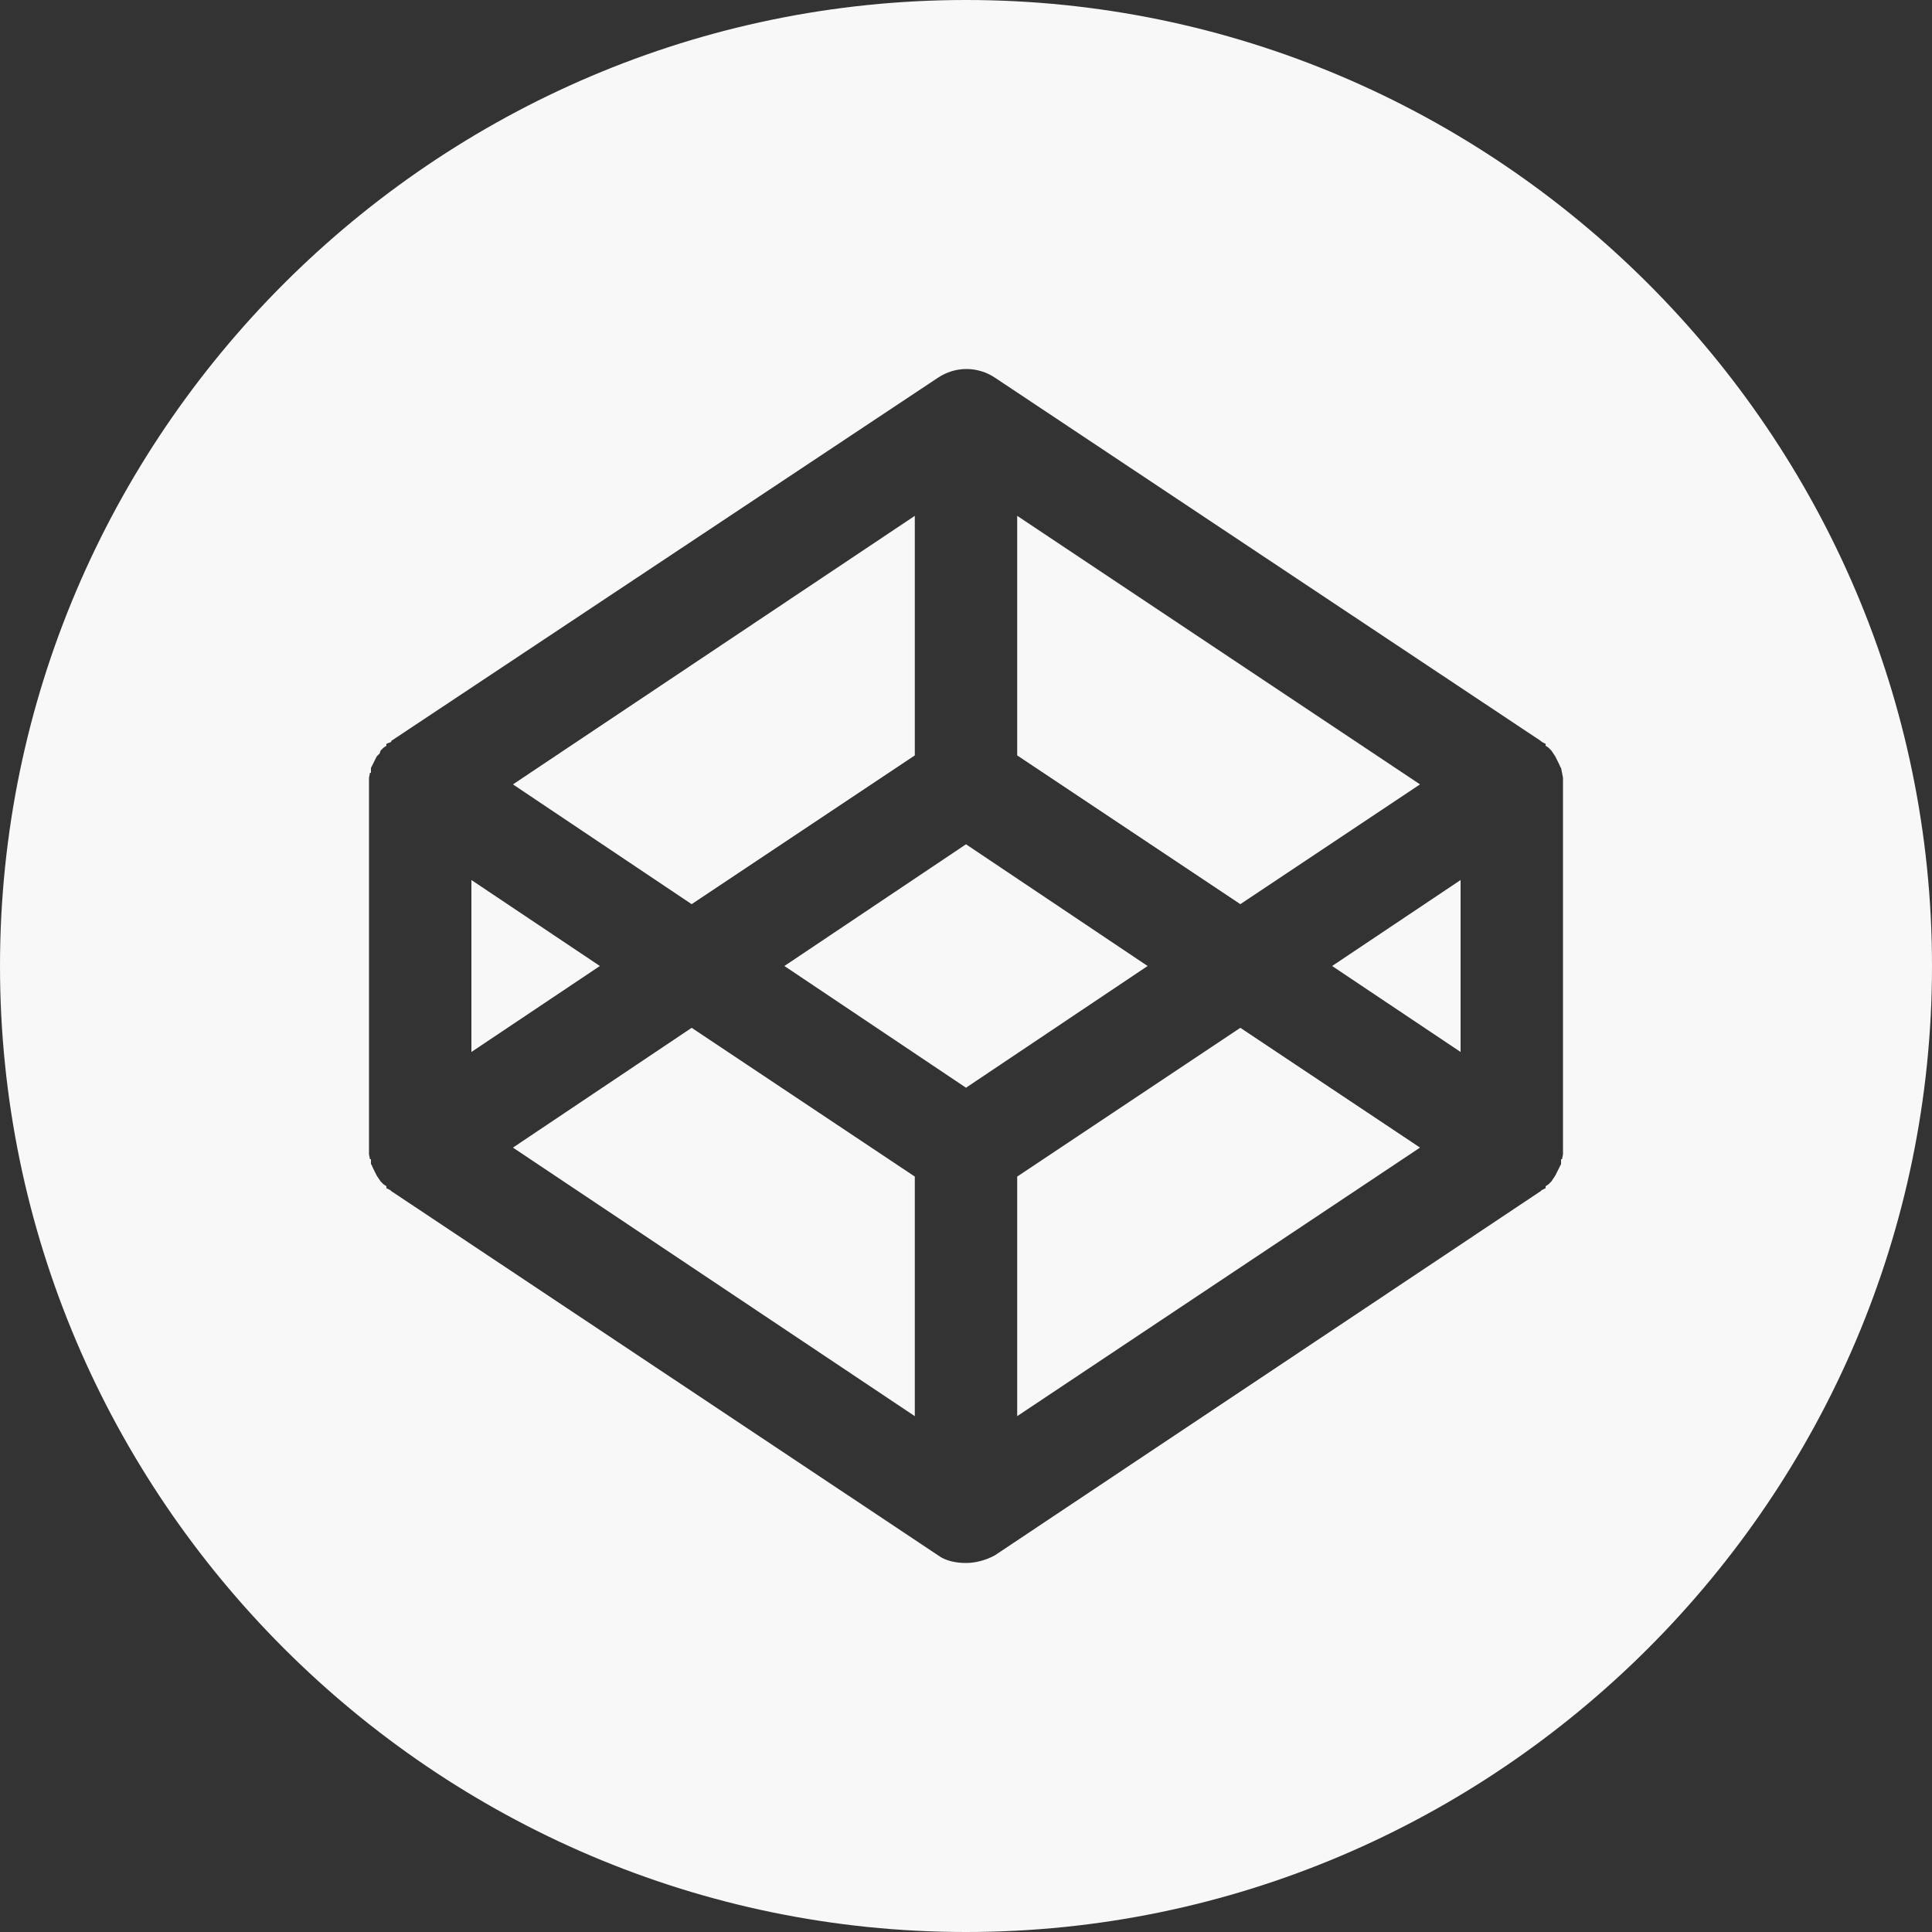 <svg width="24" height="24" viewBox="0 0 24 24" fill="none" xmlns="http://www.w3.org/2000/svg">
<rect x="0" y="0" width="24" height="24" fill="#333333" stroke="none"/>
<g clip-path="url(#clip0_147_24)">
<path d="M7.452 12L5.856 13.068V10.932L7.452 12ZM11.364 9.384V6.408L6.372 9.744L8.592 11.232L11.364 9.384ZM17.64 9.744L12.636 6.408V9.384L15.408 11.232L17.64 9.744ZM6.372 14.256L11.364 17.592V14.616L8.592 12.768L6.372 14.256ZM12.636 14.616V17.592L17.64 14.256L15.408 12.768L12.636 14.616ZM12 10.488L9.744 12L12 13.512L14.256 12L12 10.488ZM24 12C24 18.6 18.6 24 12 24C5.4 24 0 18.6 0 12C0 5.4 5.4 0 12 0C18.6 0 24 5.4 24 12ZM19.416 9.744V9.66L19.404 9.6L19.392 9.54C19.38 9.528 19.38 9.516 19.368 9.492L19.356 9.468L19.332 9.42L19.32 9.396L19.296 9.36L19.272 9.324L19.236 9.288L19.2 9.264V9.24L19.152 9.216L19.14 9.204L12.36 4.692C12.255 4.622 12.132 4.584 12.006 4.584C11.88 4.584 11.757 4.622 11.652 4.692L4.86 9.204V9.216L4.8 9.24V9.264L4.764 9.288L4.728 9.324L4.716 9.36L4.68 9.396L4.668 9.42L4.644 9.468L4.632 9.492L4.608 9.54V9.6H4.596L4.584 9.66V14.34L4.596 14.4H4.608V14.46C4.62 14.472 4.62 14.484 4.632 14.508L4.644 14.532L4.668 14.58L4.68 14.604L4.704 14.64L4.728 14.676L4.764 14.712L4.8 14.736V14.76L4.848 14.784L4.86 14.796L11.652 19.32C11.748 19.392 11.88 19.416 12 19.416C12.12 19.416 12.252 19.38 12.36 19.32L19.14 14.796L19.152 14.784L19.2 14.76V14.736L19.236 14.712L19.272 14.676L19.296 14.64L19.32 14.604L19.332 14.58L19.356 14.532L19.368 14.508L19.392 14.46V14.4H19.404L19.416 14.34V9.744ZM18.144 13.068V10.932L16.548 12L18.144 13.068Z" fill="#F8F8F8"/>
</g>
<defs>
<clipPath id="clip0_147_24">
<rect width="24" height="24" fill="white"/>
</clipPath>
</defs>
</svg>
